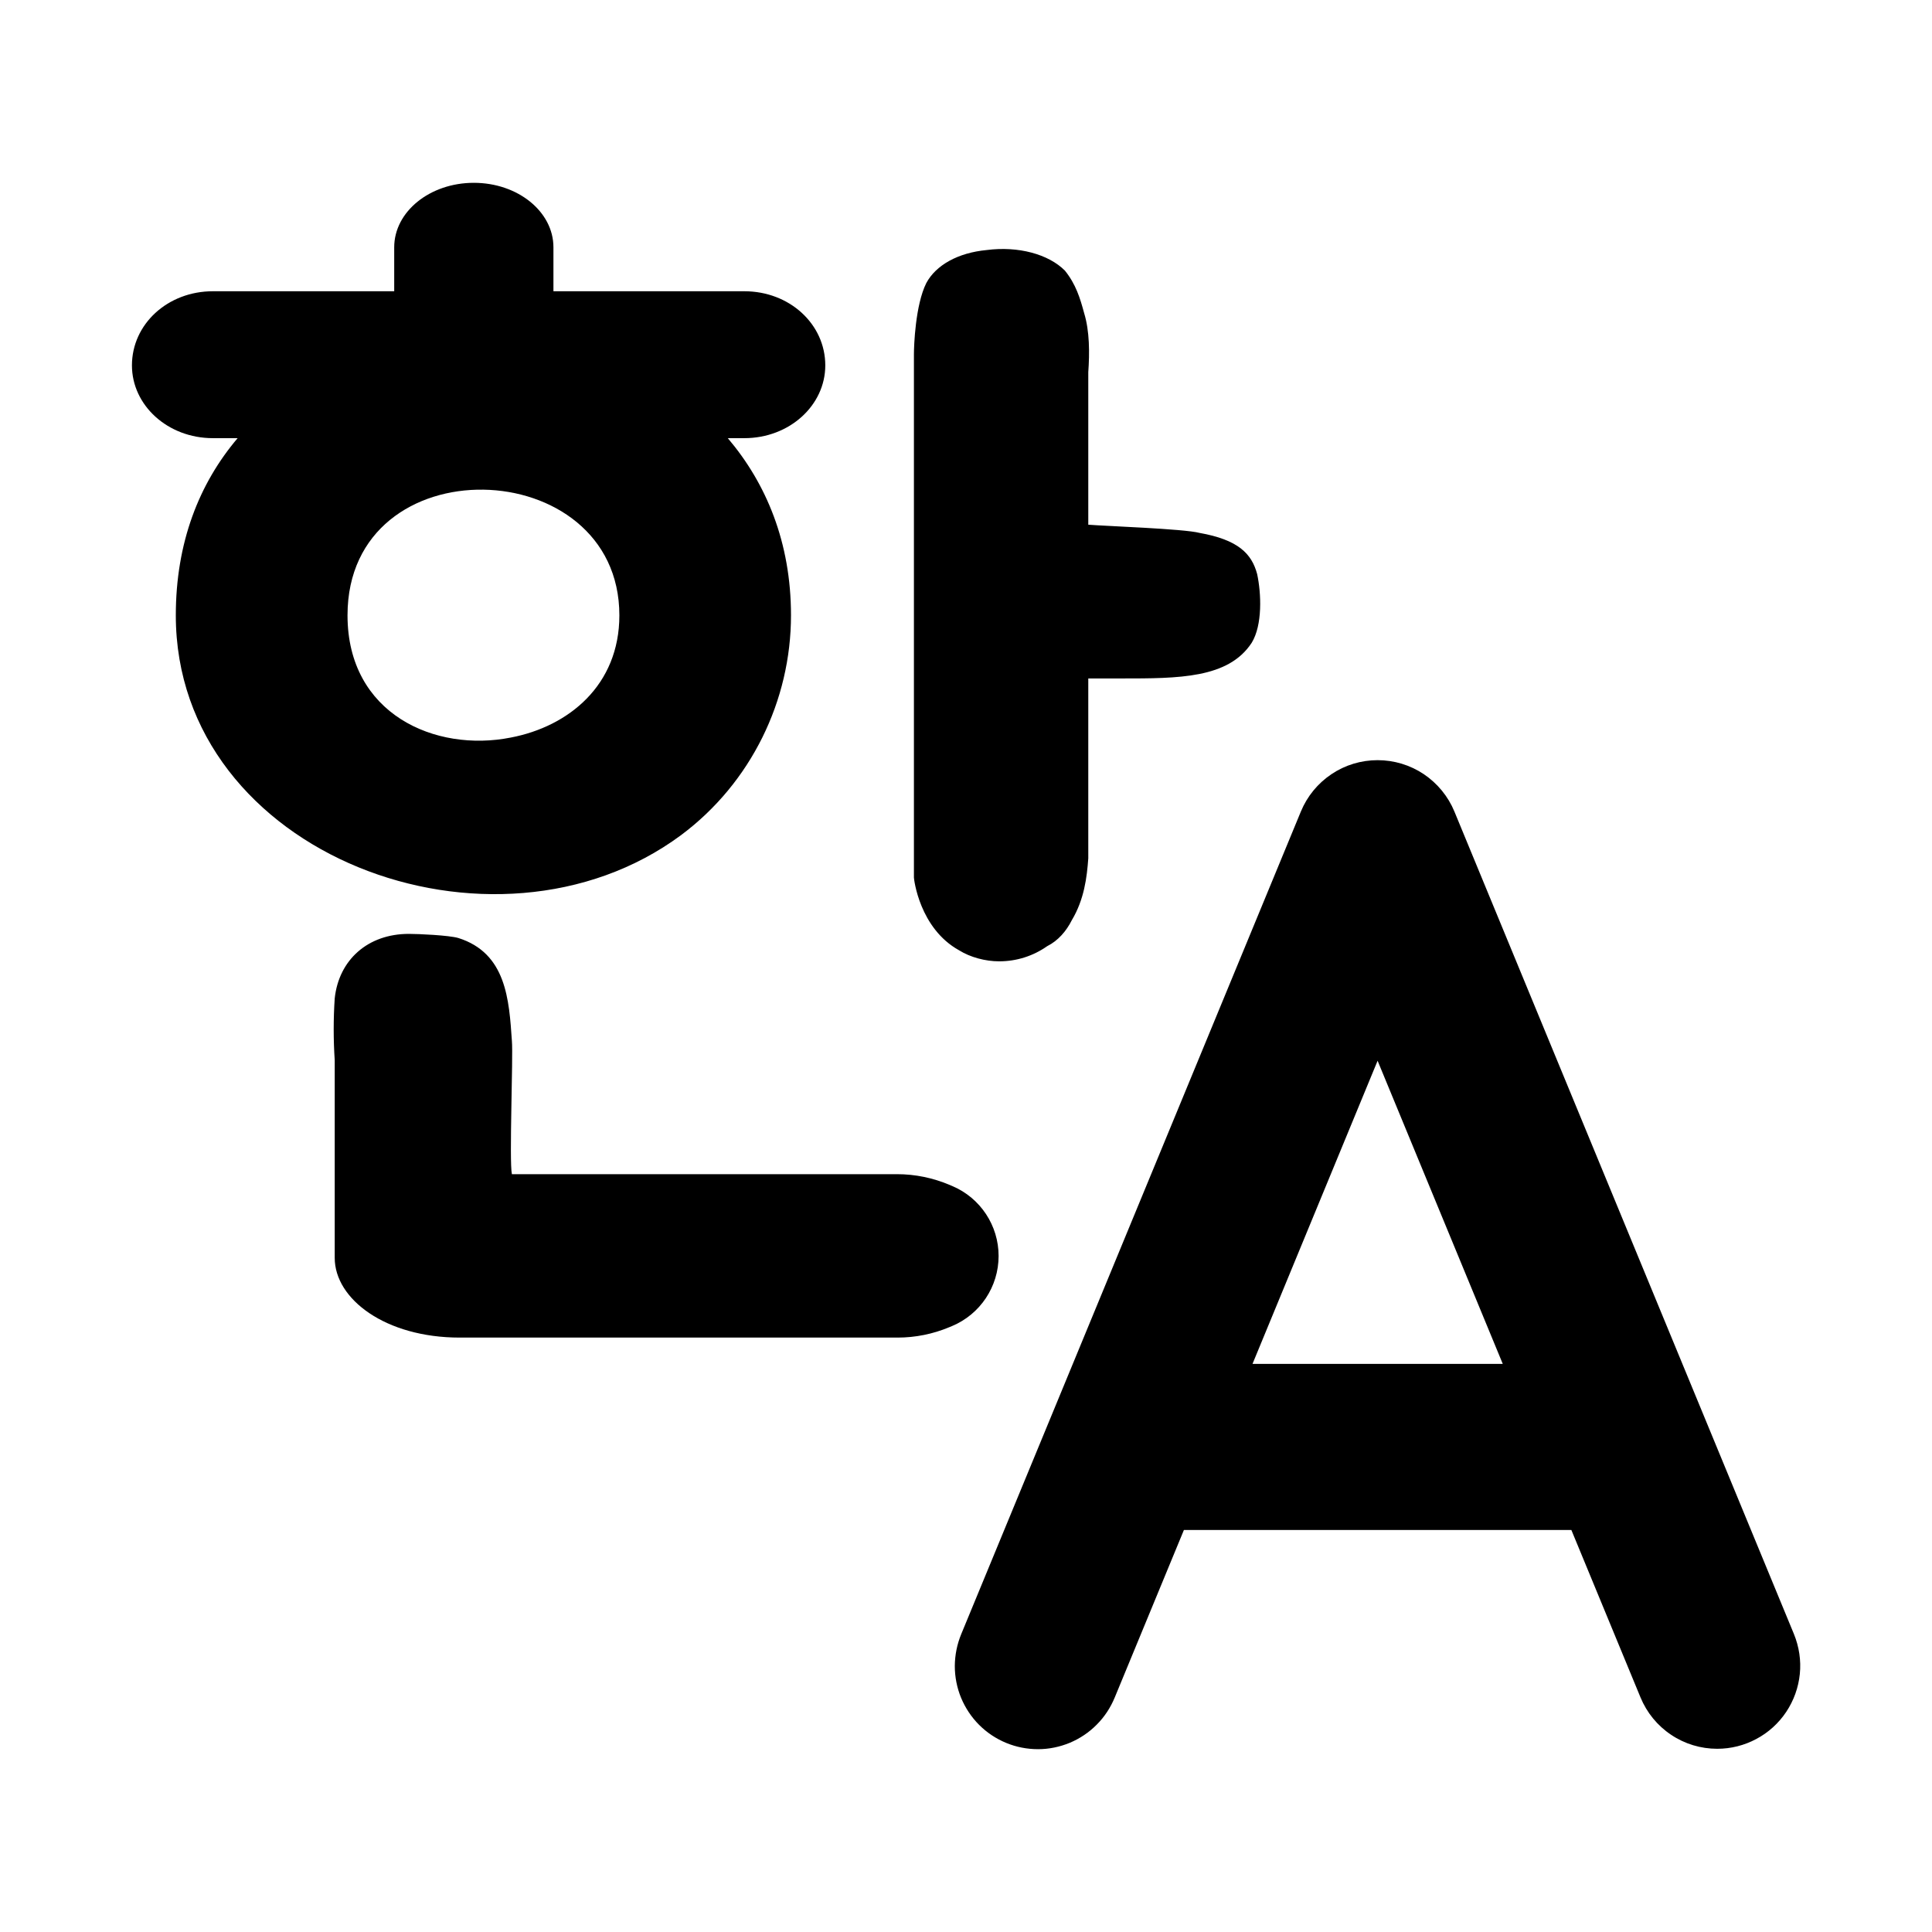 <svg xmlns="http://www.w3.org/2000/svg" width="24" height="24" viewBox="0 0 24 24" fill="none" className="svg-icon">
    <path
        d="M22.285 20.299L18.067 10.081C17.989 9.892 17.856 9.731 17.687 9.617C17.517 9.503 17.317 9.443 17.113 9.443C16.909 9.443 16.709 9.503 16.54 9.617C16.37 9.731 16.238 9.892 16.16 10.081L11.941 20.299C11.889 20.425 11.862 20.559 11.861 20.695C11.861 20.831 11.887 20.965 11.939 21.091C11.991 21.216 12.067 21.331 12.163 21.427C12.259 21.523 12.373 21.599 12.499 21.651C12.625 21.703 12.759 21.729 12.895 21.729C13.031 21.729 13.165 21.701 13.291 21.649C13.416 21.596 13.53 21.52 13.625 21.423C13.721 21.327 13.796 21.212 13.848 21.086L14.707 19.006H19.52L20.379 21.086C20.457 21.275 20.589 21.437 20.759 21.55C20.928 21.664 21.128 21.724 21.332 21.724C21.502 21.724 21.669 21.682 21.818 21.602C21.967 21.523 22.095 21.407 22.189 21.266C22.283 21.125 22.341 20.963 22.358 20.795C22.375 20.626 22.349 20.456 22.285 20.299H22.285ZM15.559 16.943L17.113 13.177L18.668 16.943H15.559Z"
        fill="current" />
    <path
        d="M9.826 7.644C9.826 8.701 9.331 9.724 8.462 10.373C6.142 12.095 2.184 10.629 2.184 7.644C2.184 6.739 2.474 6.006 2.952 5.443H2.645C2.082 5.443 1.639 5.034 1.639 4.539C1.639 4.027 2.082 3.618 2.645 3.618H4.897V3.072C4.897 2.629 5.34 2.271 5.886 2.271C6.432 2.271 6.875 2.629 6.875 3.072V3.618H9.246C9.809 3.618 10.252 4.027 10.252 4.539C10.252 5.034 9.809 5.443 9.246 5.443H9.041C9.519 6.006 9.826 6.739 9.826 7.644ZM5.71 16.616C4.789 16.616 4.158 16.138 4.158 15.626V13.17C4.141 12.914 4.141 12.658 4.158 12.402C4.209 11.925 4.568 11.601 5.079 11.601C5.199 11.601 5.574 11.618 5.693 11.652C6.29 11.84 6.324 12.419 6.359 12.931C6.376 13.119 6.324 14.432 6.359 14.586H11.143C11.368 14.586 11.591 14.632 11.798 14.72L11.833 14.735C12.18 14.883 12.405 15.225 12.405 15.602C12.405 15.983 12.177 16.326 11.826 16.473L11.792 16.487C11.589 16.572 11.371 16.616 11.15 16.616H5.71ZM13.929 8.428H13.519V10.663C13.502 10.901 13.468 11.174 13.315 11.43C13.246 11.567 13.144 11.686 13.008 11.754C12.837 11.874 12.632 11.942 12.411 11.942C12.24 11.942 12.052 11.891 11.916 11.806C11.421 11.533 11.353 10.918 11.353 10.901V4.403C11.353 4.3 11.37 3.789 11.507 3.516C11.626 3.294 11.899 3.14 12.257 3.106C12.649 3.055 13.025 3.157 13.229 3.362C13.366 3.533 13.417 3.703 13.468 3.891C13.536 4.113 13.536 4.386 13.519 4.624V6.518C13.724 6.535 14.713 6.569 14.901 6.62C15.379 6.705 15.549 6.876 15.617 7.132C15.668 7.371 15.685 7.763 15.549 7.985C15.259 8.428 14.645 8.428 13.929 8.428ZM6.346 9.162C7.063 9.025 7.694 8.513 7.694 7.644C7.694 5.614 4.317 5.511 4.317 7.644C4.317 8.872 5.408 9.349 6.346 9.162Z"
        fill="current" />
</svg>